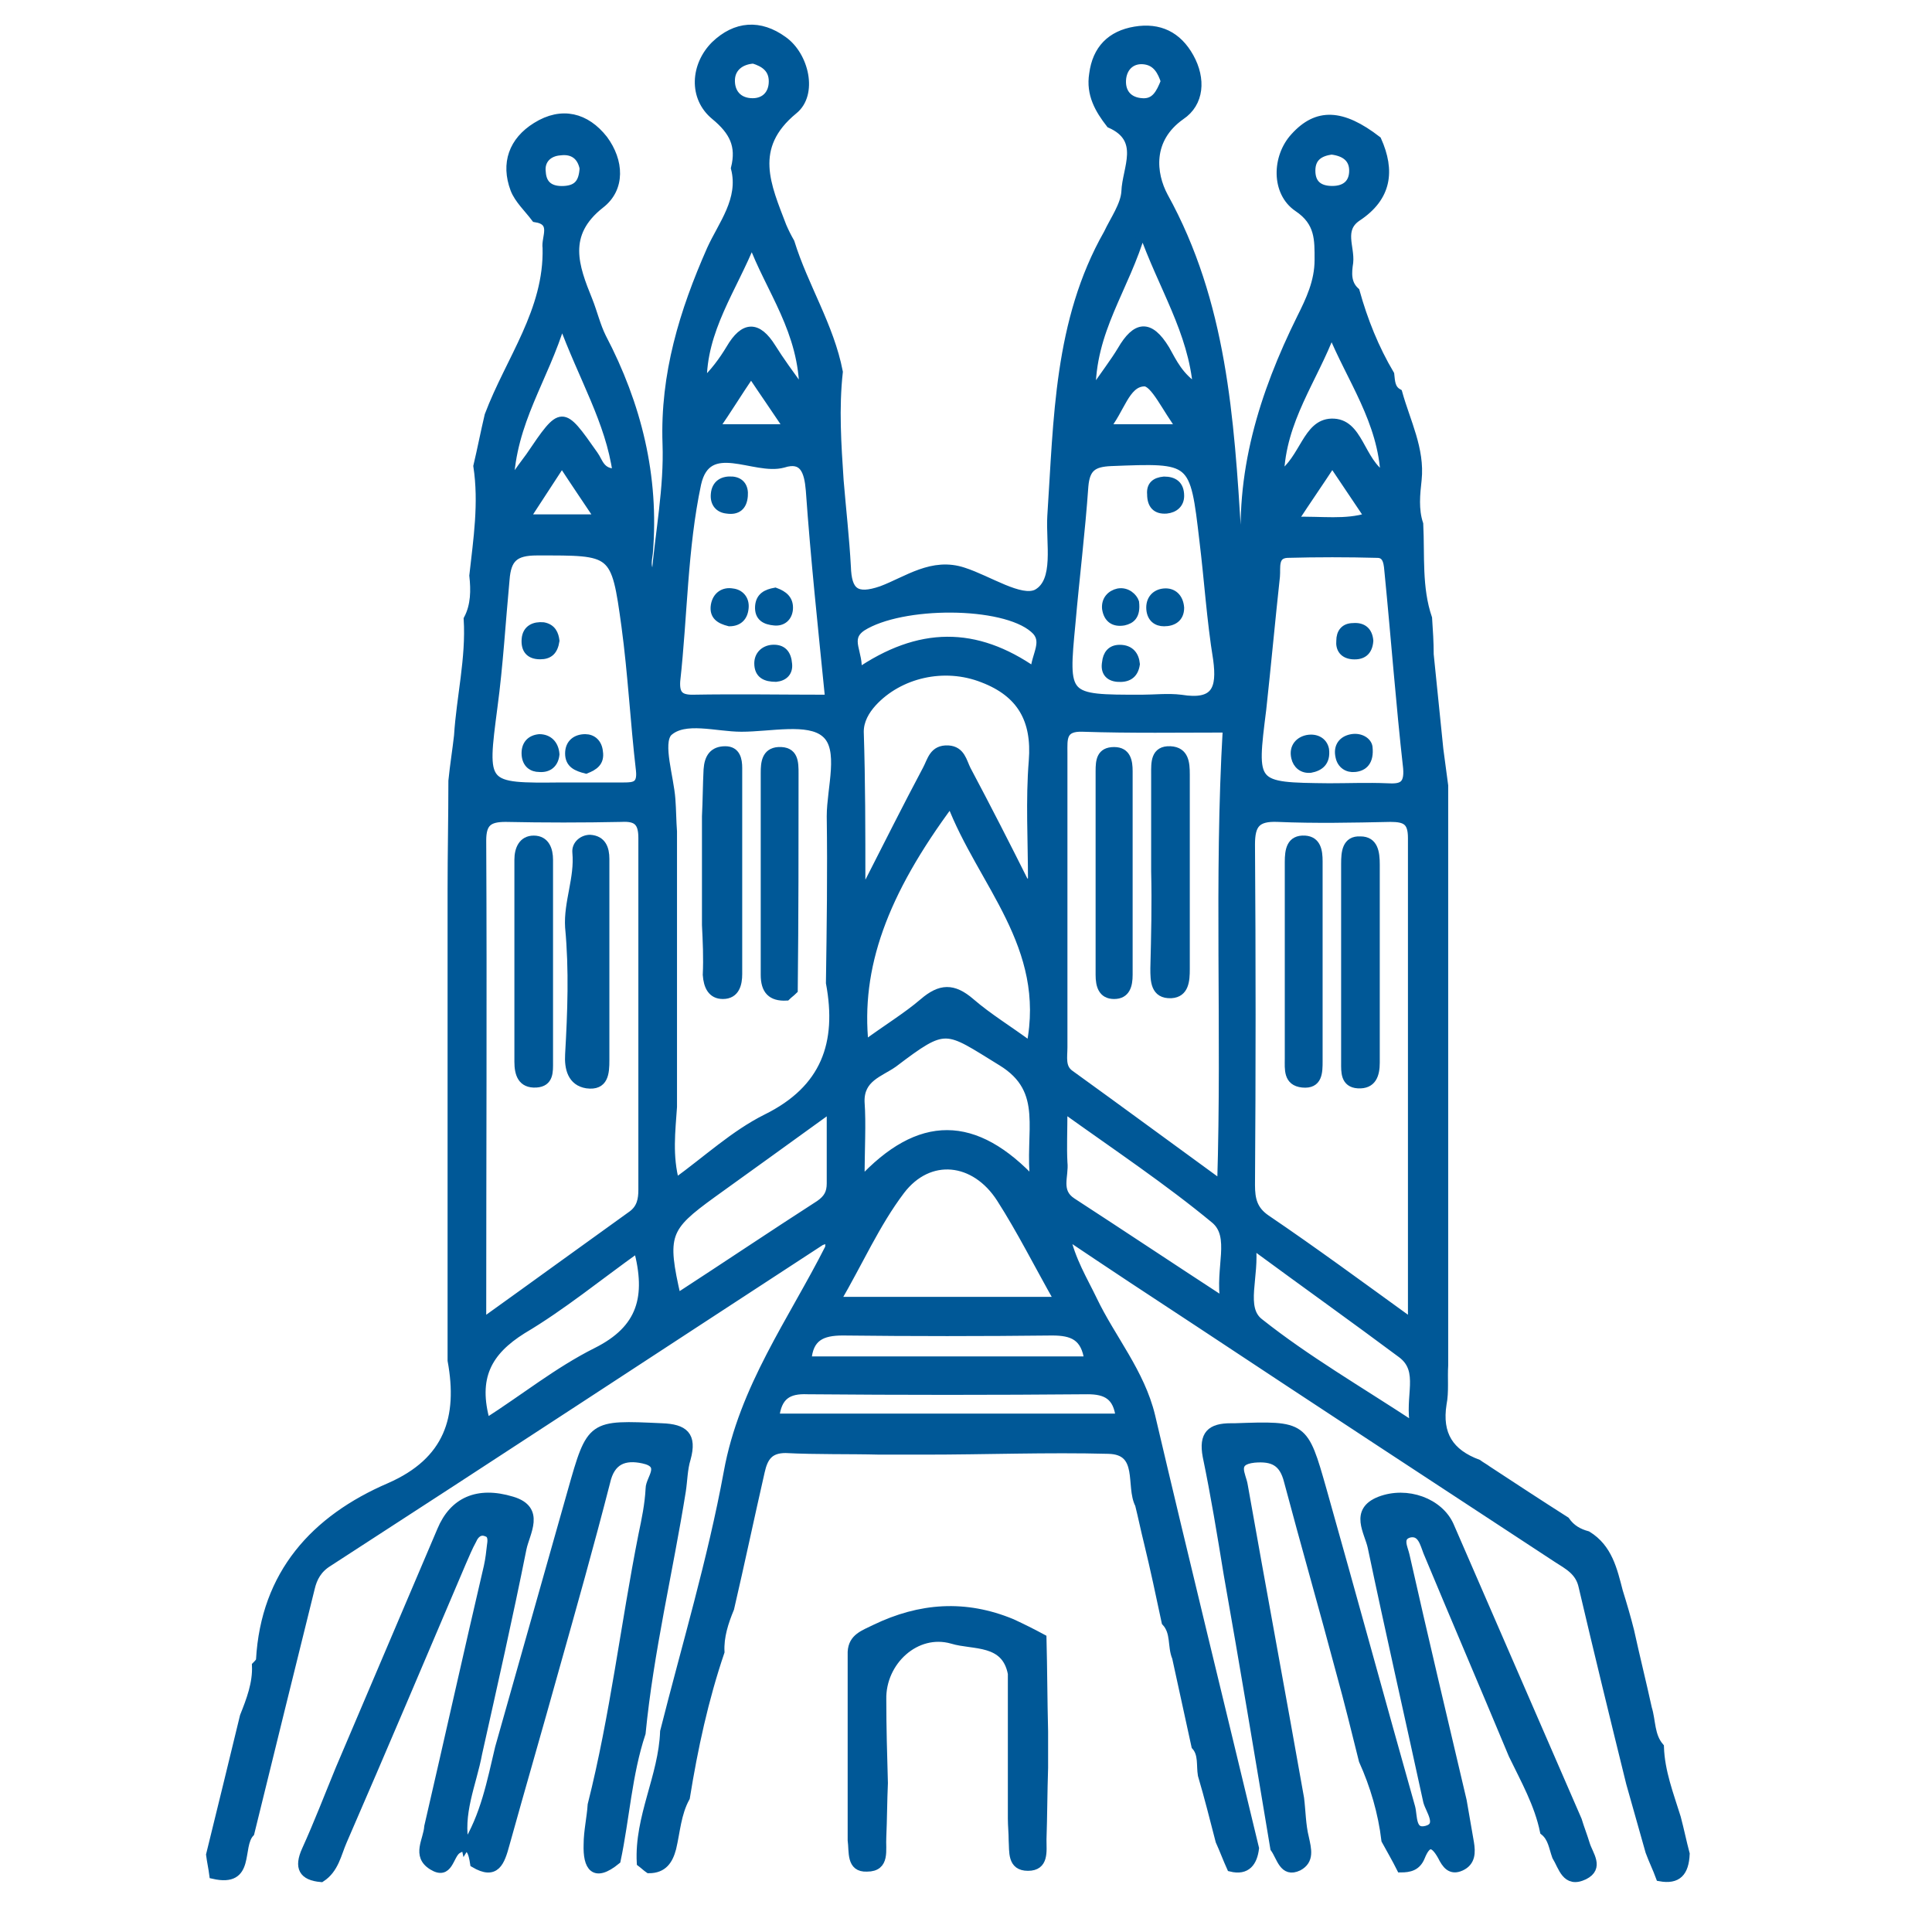 <?xml version="1.0" encoding="utf-8"?>
<!-- Generator: Adobe Illustrator 25.3.1, SVG Export Plug-In . SVG Version: 6.00 Build 0)  -->
<svg version="1.1" id="Layer_1" xmlns="http://www.w3.org/2000/svg" xmlns:xlink="http://www.w3.org/1999/xlink" x="0px" y="0px"
	 viewBox="0 0 24 24" style="enable-background:new 0 0 24 24;" xml:space="preserve">
<style type="text/css">
	.st0{fill-rule:evenodd;clip-rule:evenodd;fill:#005897;}
	.st1{fill-rule:evenodd;clip-rule:evenodd;fill:#5D5E5E;}
	.st2{fill-rule:evenodd;clip-rule:evenodd;fill:#005897;stroke:#005897;stroke-width:0.25;stroke-miterlimit:10;}
	.st3{fill:#005897;}
	.st4{fill:#005897;stroke:#005897;stroke-width:0.25;stroke-miterlimit:10;}
	.st5{fill:#FBFBFB;}
	.st6{fill:#F6FAFD;}
	.st7{fill:#010201;}
	.st8{fill:#38ADE1;}
	.st9{fill:#005897;stroke:#FFFFFF;stroke-width:0.1;stroke-miterlimit:10;}
	.st10{fill:#005897;stroke:#005897;stroke-width:0.1;stroke-miterlimit:10;}
	.st11{fill:#005897;stroke:#005897;stroke-width:0.12;stroke-miterlimit:10;}
	.st12{fill:#174884;}
	.st13{fill:#9CBDD4;}
	.st14{fill:#FFFFFF;}
</style>
<g>
	<path class="st10" d="M20.62,23.32c-0.04-0.11-0.09-0.21-0.13-0.32c-0.08-0.28-0.16-0.57-0.24-0.85c-0.2-0.81-0.4-1.63-0.59-2.44
		c-0.04-0.19-0.18-0.26-0.32-0.35c-1.48-0.97-2.96-1.94-4.44-2.92c-0.55-0.36-1.11-0.73-1.66-1.1c0.07,0.32,0.22,0.56,0.34,0.81
		c0.23,0.48,0.59,0.9,0.72,1.44c0.42,1.79,0.86,3.58,1.29,5.37c-0.02,0.17-0.1,0.29-0.3,0.24c-0.05-0.11-0.09-0.22-0.14-0.33
		c-0.07-0.27-0.14-0.55-0.22-0.82c-0.02-0.12,0.01-0.26-0.08-0.36c-0.08-0.37-0.16-0.73-0.24-1.1c-0.06-0.14-0.01-0.31-0.13-0.44
		c-0.07-0.33-0.14-0.66-0.22-0.99c-0.04-0.16-0.07-0.31-0.11-0.47c-0.12-0.23,0.05-0.67-0.38-0.68c-0.76-0.02-1.53,0.01-2.29,0.01
		c-0.18,0-0.36,0-0.55,0c-0.39-0.01-0.78,0-1.17-0.02C9.56,18,9.49,18.1,9.45,18.28c-0.13,0.57-0.25,1.14-0.38,1.7
		C9,20.15,8.94,20.33,8.95,20.52c-0.2,0.59-0.33,1.19-0.43,1.81c-0.11,0.2-0.12,0.42-0.17,0.63c-0.04,0.15-0.11,0.26-0.29,0.26
		C8.03,23.2,8,23.17,7.96,23.14c-0.03-0.57,0.27-1.07,0.29-1.63c0.27-1.07,0.59-2.13,0.79-3.22c0.19-1.05,0.8-1.88,1.26-2.79
		c0-0.04,0.01-0.08,0.01-0.12c-0.04,0.01-0.07,0.03-0.11,0.04c-2.04,1.33-4.08,2.67-6.12,3.99c-0.13,0.08-0.19,0.19-0.22,0.32
		c-0.25,1.01-0.5,2.02-0.75,3.04c-0.16,0.17,0.02,0.63-0.46,0.52c-0.01-0.08-0.03-0.17-0.04-0.25c0.14-0.57,0.28-1.14,0.42-1.72
		c0.08-0.2,0.16-0.41,0.15-0.63c0.02-0.02,0.05-0.05,0.05-0.07c0.06-1.07,0.68-1.75,1.61-2.15c0.73-0.32,0.9-0.86,0.77-1.57
		c0-0.15,0-0.3,0-0.45c0-0.45,0-0.9,0-1.35c0-0.15,0-0.3,0-0.45c0-0.45,0-0.9,0-1.35c0-0.15,0-0.3,0-0.45c0-0.45,0-0.9,0-1.35
		c0-0.15,0-0.3,0-0.45c0-0.45,0.01-0.9,0.01-1.35C5.64,9.5,5.67,9.32,5.69,9.14c0.03-0.48,0.15-0.96,0.12-1.45
		C5.9,7.52,5.9,7.33,5.88,7.15C5.93,6.7,6,6.25,5.93,5.79c0.05-0.21,0.09-0.42,0.14-0.63c0.26-0.69,0.74-1.3,0.72-2.08
		C6.77,2.95,6.91,2.75,6.65,2.71C6.56,2.59,6.44,2.48,6.39,2.35c-0.12-0.32-0.02-0.6,0.27-0.78c0.32-0.2,0.62-0.12,0.84,0.16
		C7.7,2,7.72,2.34,7.46,2.54C6.99,2.91,7.14,3.31,7.31,3.73c0.06,0.15,0.1,0.32,0.17,0.46c0.44,0.84,0.66,1.73,0.58,2.68
		C8.05,6.96,8.01,7.08,8.14,7.18C8.19,6.61,8.3,6.06,8.28,5.51C8.25,4.65,8.49,3.87,8.83,3.1c0.14-0.31,0.4-0.62,0.3-1.01
		C9.2,1.81,9.11,1.63,8.88,1.44c-0.28-0.23-0.25-0.63,0-0.88C9.14,0.31,9.44,0.29,9.73,0.5C10,0.69,10.11,1.17,9.86,1.37
		C9.3,1.83,9.53,2.31,9.72,2.81c0.03,0.07,0.06,0.13,0.1,0.2c0.17,0.55,0.49,1.04,0.6,1.61c-0.05,0.45-0.02,0.9,0.01,1.35
		c0.03,0.36,0.07,0.71,0.09,1.07c0.01,0.31,0.11,0.4,0.43,0.29c0.32-0.12,0.63-0.36,1.02-0.23c0.31,0.1,0.71,0.37,0.91,0.27
		c0.27-0.15,0.16-0.62,0.18-0.96c0.08-1.2,0.08-2.42,0.7-3.51c0.08-0.17,0.21-0.35,0.22-0.52c0.01-0.29,0.24-0.65-0.19-0.84
		c-0.14-0.18-0.25-0.37-0.21-0.62c0.04-0.31,0.22-0.49,0.52-0.54c0.3-0.05,0.53,0.06,0.68,0.33c0.15,0.27,0.13,0.57-0.11,0.73
		c-0.41,0.29-0.36,0.72-0.21,1c0.73,1.32,0.82,2.76,0.91,4.21c0.01,0.18,0.03,0.35,0.09,0.53c0.01-0.07,0.03-0.14,0.02-0.21
		c-0.1-1.08,0.21-2.07,0.68-3.02c0.11-0.22,0.22-0.45,0.22-0.72c0-0.25,0.01-0.47-0.26-0.65c-0.28-0.19-0.27-0.63-0.04-0.88
		c0.28-0.31,0.59-0.3,1.03,0.04c0.17,0.38,0.13,0.71-0.25,0.96c-0.22,0.15-0.08,0.37-0.1,0.56c-0.02,0.13-0.03,0.26,0.08,0.36
		c0.1,0.36,0.24,0.71,0.43,1.03c0.01,0.09,0.01,0.18,0.1,0.23c0.1,0.36,0.28,0.7,0.24,1.08c-0.02,0.18-0.04,0.37,0.02,0.55
		c0.02,0.39-0.02,0.79,0.11,1.17c0.01,0.15,0.02,0.3,0.02,0.45c0.04,0.39,0.08,0.78,0.12,1.18c0.02,0.15,0.04,0.3,0.06,0.45
		c0,0.45,0,0.9,0,1.35c0,0.15,0,0.3,0,0.45c0,0.45,0,0.9,0,1.35c0,0.15,0,0.3,0,0.45c0,0.45,0,0.9,0,1.35c0,0.15,0,0.3,0,0.45
		c0,0.45,0,0.9,0,1.35c0,0.15,0,0.3,0,0.45c-0.01,0.16,0.01,0.33-0.02,0.48c-0.06,0.38,0.09,0.61,0.44,0.74
		c0.04,0.03,0.08,0.05,0.12,0.08c0.32,0.21,0.64,0.42,0.97,0.63c0.07,0.1,0.16,0.15,0.27,0.18c0.26,0.16,0.32,0.43,0.39,0.7
		c0.05,0.16,0.1,0.33,0.14,0.49c0.07,0.32,0.15,0.64,0.22,0.96c0.05,0.16,0.03,0.34,0.15,0.48c0.01,0.31,0.12,0.59,0.21,0.88
		c0.04,0.15,0.07,0.3,0.11,0.45C20.93,23.26,20.84,23.36,20.62,23.32z M8.36,11.57c0,0.73,0,1.45,0,2.18
		c-0.02,0.3-0.06,0.61,0.03,0.94c0.4-0.29,0.73-0.6,1.13-0.8c0.73-0.36,0.93-0.93,0.79-1.68c0.01-0.69,0.02-1.38,0.01-2.07
		c0-0.35,0.16-0.84-0.07-1.03c-0.21-0.18-0.68-0.07-1.04-0.07c-0.31,0-0.71-0.13-0.91,0.06C8.18,9.24,8.32,9.65,8.34,9.93
		c0.01,0.13,0.01,0.27,0.02,0.4C8.36,10.74,8.36,11.15,8.36,11.57z M17.54,16.43c0-2.07,0-4.04,0-6.02c0-0.21-0.08-0.25-0.27-0.25
		c-0.47,0.01-0.93,0.02-1.4,0c-0.26-0.01-0.33,0.08-0.33,0.33c0.01,1.41,0.01,2.82,0,4.23c0,0.18,0.03,0.31,0.19,0.42
		C16.32,15.54,16.89,15.96,17.54,16.43z M5.99,16.43c0.67-0.48,1.26-0.91,1.86-1.34c0.11-0.08,0.13-0.19,0.13-0.31
		c0-1.46,0-2.91,0-4.37c0-0.2-0.07-0.26-0.26-0.25c-0.48,0.01-0.96,0.01-1.44,0c-0.21,0-0.29,0.06-0.29,0.28
		C6,12.4,5.99,14.37,5.99,16.43z M15.24,9.05c-0.59,0-1.19,0.01-1.79-0.01c-0.26-0.01-0.24,0.14-0.24,0.31c0,1.22,0,2.44,0,3.66
		c0,0.12-0.03,0.25,0.08,0.33c0.61,0.44,1.22,0.89,1.88,1.37C15.23,12.77,15.13,10.93,15.24,9.05z M10.3,8.68
		c-0.09-0.9-0.18-1.74-0.24-2.59c-0.02-0.24-0.08-0.41-0.33-0.33C9.37,5.86,8.79,5.43,8.66,6.01c-0.17,0.8-0.17,1.64-0.26,2.45
		C8.39,8.62,8.44,8.68,8.6,8.68C9.16,8.67,9.73,8.68,10.3,8.68z M14.18,8.68c0.16,0,0.33-0.02,0.49,0c0.43,0.07,0.5-0.12,0.45-0.49
		c-0.08-0.49-0.11-0.98-0.17-1.47c-0.12-1.03-0.12-1.02-1.15-0.98c-0.22,0.01-0.31,0.07-0.33,0.3c-0.04,0.57-0.11,1.13-0.16,1.7
		C13.22,8.68,13.22,8.68,14.18,8.68z M16.51,9.78c0.24,0,0.48-0.01,0.72,0c0.17,0.01,0.27-0.01,0.25-0.24
		c-0.09-0.8-0.15-1.61-0.23-2.42c-0.01-0.1-0.01-0.24-0.14-0.24c-0.37-0.01-0.75-0.01-1.12,0c-0.17,0.01-0.13,0.17-0.14,0.28
		c-0.06,0.55-0.11,1.1-0.17,1.65C15.56,9.77,15.55,9.77,16.51,9.78z M6.98,9.77c0.26,0,0.51,0,0.77,0c0.13,0,0.22-0.01,0.2-0.2
		c-0.07-0.6-0.1-1.2-0.18-1.79c-0.13-0.95-0.14-0.93-1.1-0.93c-0.28,0-0.37,0.09-0.39,0.35C6.23,7.73,6.2,8.26,6.13,8.78
		C6,9.78,5.99,9.78,6.98,9.77z M10.74,12.98c0.27-0.2,0.52-0.35,0.73-0.53c0.21-0.18,0.37-0.19,0.59,0
		c0.22,0.19,0.47,0.34,0.74,0.54c0.25-1.24-0.61-2.02-0.99-3.02C10.97,11.1,10.64,12.02,10.74,12.98z M10.7,10.96
		c0.03,0.01,0.06,0.02,0.08,0.02c0.24-0.47,0.48-0.95,0.73-1.42c0.06-0.11,0.08-0.26,0.27-0.25c0.16,0.01,0.18,0.15,0.23,0.25
		c0.25,0.47,0.49,0.94,0.73,1.42c0.06-0.03,0.08-0.03,0.08-0.04c0-0.5-0.03-1,0.01-1.49c0.04-0.51-0.15-0.84-0.62-1.02
		c-0.48-0.19-1.04-0.06-1.37,0.3c-0.09,0.1-0.16,0.22-0.16,0.36C10.7,9.71,10.7,10.33,10.7,10.96z M13.15,16.16
		c-0.26-0.46-0.47-0.88-0.72-1.27c-0.32-0.5-0.89-0.56-1.24-0.1c-0.31,0.41-0.52,0.89-0.8,1.37C11.33,16.16,12.2,16.16,13.15,16.16z
		 M12.85,14.69c-0.08-0.63,0.18-1.14-0.41-1.5c-0.7-0.43-0.68-0.48-1.34,0.02c-0.17,0.12-0.42,0.18-0.41,0.48
		c0.02,0.28,0,0.56,0,0.99C11.42,13.89,12.11,13.89,12.85,14.69z M15.21,16.17c-0.07-0.42,0.13-0.81-0.12-1.02
		c-0.58-0.48-1.21-0.9-1.88-1.38c0,0.29-0.01,0.48,0,0.67c0.02,0.17-0.09,0.36,0.11,0.49C13.92,15.32,14.52,15.72,15.21,16.17z
		 M10.32,13.77c-0.54,0.39-1.01,0.73-1.47,1.06c-0.58,0.42-0.62,0.51-0.44,1.29c0.6-0.39,1.18-0.78,1.77-1.16
		c0.1-0.07,0.14-0.14,0.14-0.26C10.32,14.42,10.32,14.14,10.32,13.77z M15.55,15.46c0.05,0.4-0.14,0.79,0.1,0.97
		c0.58,0.46,1.22,0.83,1.92,1.29c-0.08-0.37,0.12-0.69-0.16-0.9C16.82,16.38,16.23,15.96,15.55,15.46z M6.04,17.67
		c0.47-0.3,0.89-0.64,1.37-0.88c0.56-0.28,0.67-0.68,0.51-1.28c-0.49,0.35-0.94,0.72-1.43,1.01C6.06,16.79,5.88,17.11,6.04,17.67z
		 M9.63,17.61c1.44,0,2.86,0,4.28,0c-0.03-0.27-0.17-0.34-0.4-0.34c-1.16,0.01-2.32,0.01-3.48,0C9.79,17.26,9.66,17.34,9.63,17.61z
		 M13.52,16.9c-0.04-0.3-0.2-0.36-0.45-0.36c-0.87,0.01-1.74,0.01-2.6,0c-0.26,0-0.42,0.07-0.44,0.36
		C11.19,16.9,12.35,16.9,13.52,16.9z M10.65,8.36c0.77-0.53,1.47-0.53,2.2-0.02c0.01-0.21,0.17-0.38-0.01-0.53
		c-0.38-0.33-1.64-0.33-2.13-0.02C10.49,7.94,10.69,8.11,10.65,8.36z M6.33,6.02c0.13-0.19,0.19-0.27,0.25-0.35
		c0.4-0.59,0.4-0.59,0.8-0.02c0.06,0.08,0.08,0.23,0.28,0.22C7.57,5.23,7.24,4.7,6.98,3.99C6.76,4.72,6.36,5.23,6.33,6.02z
		 M16.54,4.12c-0.22,0.59-0.62,1.1-0.64,1.79c0.3-0.21,0.33-0.65,0.64-0.66c0.35-0.01,0.35,0.48,0.66,0.67
		C17.17,5.23,16.78,4.71,16.54,4.12z M9.34,3c-0.23,0.58-0.62,1.1-0.61,1.76c0.14-0.13,0.25-0.28,0.34-0.43
		c0.17-0.29,0.34-0.3,0.52-0.01c0.1,0.16,0.21,0.31,0.39,0.56C9.98,4.11,9.56,3.6,9.34,3z M13.56,4.89
		c0.17-0.25,0.28-0.39,0.37-0.54c0.18-0.31,0.35-0.34,0.55-0.01c0.09,0.16,0.17,0.34,0.39,0.48c-0.06-0.71-0.43-1.25-0.68-1.96
		C13.98,3.59,13.55,4.1,13.56,4.89z M16.55,5.75c-0.17,0.26-0.31,0.46-0.48,0.72c0.36-0.01,0.64,0.04,0.93-0.05
		C16.85,6.2,16.72,6,16.55,5.75z M6.98,5.75c-0.17,0.26-0.3,0.46-0.45,0.69c0.33,0,0.6,0,0.91,0C7.28,6.2,7.15,6.01,6.98,5.75z
		 M13.73,5.32c0.34,0,0.61,0,0.94,0c-0.18-0.23-0.33-0.58-0.46-0.57C13.98,4.76,13.92,5.1,13.73,5.32z M8.88,5.32
		c0.33,0,0.6,0,0.91,0c-0.16-0.24-0.3-0.44-0.46-0.68C9.16,4.89,9.04,5.09,8.88,5.32z M9.36,0.74C9.2,0.75,9.09,0.84,9.08,0.98
		C9.07,1.15,9.17,1.27,9.35,1.27c0.15,0,0.25-0.1,0.25-0.26C9.6,0.85,9.49,0.78,9.36,0.74z M14.47,1.01
		c-0.04-0.12-0.1-0.24-0.25-0.26c-0.15-0.02-0.26,0.07-0.28,0.22c-0.02,0.17,0.07,0.29,0.25,0.3C14.35,1.28,14.41,1.16,14.47,1.01z
		 M16.54,1.87c-0.14,0.02-0.25,0.08-0.25,0.25c0,0.16,0.09,0.24,0.26,0.24c0.17,0,0.26-0.09,0.26-0.24
		C16.81,1.97,16.71,1.89,16.54,1.87z M7.25,2.09C7.22,1.94,7.12,1.86,6.96,1.88C6.81,1.89,6.71,1.99,6.73,2.14
		C6.74,2.3,6.84,2.37,7.01,2.36C7.18,2.35,7.24,2.26,7.25,2.09z"/>
	<path class="st10" d="M5.89,23.15c-0.02-0.13-0.05-0.27-0.21-0.17c-0.1,0.07-0.1,0.33-0.31,0.2c-0.21-0.13-0.06-0.32-0.05-0.49
		c0.25-1.08,0.49-2.16,0.74-3.23c0.02-0.09,0.03-0.18,0.04-0.27c0.01-0.06,0.01-0.13-0.05-0.15C5.96,19,5.9,19.06,5.87,19.13
		c-0.05,0.09-0.09,0.19-0.13,0.28c-0.49,1.15-0.98,2.31-1.48,3.46c-0.07,0.16-0.1,0.35-0.27,0.46C3.76,23.31,3.7,23.2,3.8,22.98
		c0.15-0.33,0.28-0.67,0.42-1.01c0.42-0.99,0.84-1.97,1.26-2.96c0.15-0.36,0.45-0.5,0.88-0.37c0.37,0.11,0.17,0.4,0.13,0.6
		c-0.17,0.85-0.36,1.69-0.55,2.54c-0.07,0.38-0.25,0.75-0.16,1.16c0.24-0.38,0.32-0.81,0.42-1.23c0.3-1.06,0.6-2.12,0.9-3.18
		c0.24-0.85,0.24-0.84,1.12-0.8c0.28,0.01,0.39,0.1,0.31,0.39c-0.04,0.13-0.04,0.27-0.06,0.4c-0.16,1-0.4,1.99-0.5,3.01
		c-0.17,0.51-0.2,1.06-0.31,1.58l0,0c-0.28,0.23-0.37,0.08-0.36-0.2c0-0.16,0.04-0.33,0.05-0.49c0.28-1.11,0.41-2.24,0.63-3.35
		c0.04-0.19,0.08-0.38,0.09-0.58c0-0.12,0.2-0.3-0.08-0.36c-0.23-0.05-0.4,0.01-0.46,0.28c-0.2,0.78-0.42,1.56-0.64,2.34
		c-0.2,0.72-0.41,1.44-0.61,2.16C6.22,23.13,6.16,23.31,5.89,23.15z"/>
	<path class="st10" d="M10.58,22.86c0-0.18,0-0.35,0-0.53c0-0.44,0-0.87,0-1.31c0-0.17,0-0.33,0-0.5c0.01-0.18,0.15-0.22,0.29-0.29
		c0.56-0.27,1.12-0.31,1.7-0.07c0.13,0.06,0.25,0.12,0.38,0.19c0.01,0.39,0.01,0.77,0.02,1.16c0,0.15,0,0.3,0,0.45
		c-0.01,0.3-0.01,0.6-0.02,0.89c0,0.15,0.03,0.34-0.18,0.34c-0.21,0-0.18-0.19-0.19-0.33c0-0.09-0.01-0.18-0.01-0.27
		c0-0.15,0-0.3,0-0.45c0-0.45,0-0.9,0-1.35c-0.08-0.42-0.48-0.34-0.74-0.42c-0.45-0.13-0.88,0.27-0.87,0.74
		c0,0.35,0.01,0.69,0.02,1.04c-0.01,0.22-0.01,0.45-0.02,0.67c-0.01,0.16,0.05,0.38-0.19,0.38C10.56,23.21,10.6,23,10.58,22.86z"/>
	<path class="st10" d="M15.83,22.96c-0.19-1.14-0.38-2.28-0.58-3.41c-0.08-0.49-0.16-0.98-0.26-1.46c-0.05-0.27,0.05-0.36,0.3-0.36
		c0.02,0,0.03,0,0.05,0c0.86-0.03,0.86-0.03,1.09,0.78c0.37,1.31,0.73,2.63,1.1,3.94c0.03,0.11,0,0.33,0.19,0.28
		c0.19-0.05,0.04-0.24,0.01-0.35c-0.23-1.06-0.47-2.11-0.69-3.16c-0.04-0.19-0.23-0.45,0.1-0.58c0.34-0.13,0.74,0.02,0.87,0.31
		c0.53,1.22,1.06,2.44,1.59,3.66c0.03,0.1,0.07,0.2,0.1,0.3c0.04,0.13,0.18,0.29-0.02,0.39c-0.23,0.11-0.27-0.11-0.35-0.24
		c-0.04-0.11-0.05-0.23-0.15-0.31c-0.07-0.34-0.24-0.64-0.39-0.95c-0.35-0.84-0.71-1.68-1.06-2.52c-0.04-0.1-0.07-0.26-0.22-0.23
		c-0.15,0.04-0.07,0.18-0.05,0.27c0.23,1.02,0.47,2.03,0.71,3.05c0.03,0.17,0.06,0.35,0.09,0.52c0.02,0.12,0.02,0.24-0.11,0.3
		c-0.13,0.06-0.19-0.03-0.24-0.13c-0.1-0.18-0.18-0.19-0.26,0.01c-0.05,0.12-0.14,0.14-0.25,0.14c-0.06-0.12-0.13-0.24-0.19-0.35
		c-0.04-0.34-0.14-0.68-0.28-0.99c-0.09-0.36-0.18-0.73-0.28-1.09c-0.21-0.79-0.44-1.59-0.65-2.38c-0.06-0.24-0.19-0.3-0.42-0.28
		c-0.28,0.03-0.15,0.2-0.13,0.33c0.23,1.3,0.47,2.59,0.7,3.89c0.02,0.16,0.02,0.33,0.06,0.49c0.03,0.14,0.07,0.28-0.08,0.36
		C15.94,23.28,15.91,23.07,15.83,22.96z"/>
	<path class="st10" d="M17.09,11.94c0,0.42,0,0.84,0,1.26c0,0.15-0.04,0.28-0.22,0.27c-0.17-0.01-0.16-0.16-0.16-0.27
		c0-0.82,0-1.65,0-2.47c0-0.14,0.01-0.3,0.19-0.29c0.17,0,0.19,0.15,0.19,0.3C17.09,11.13,17.09,11.53,17.09,11.94z"/>
	<path class="st10" d="M16.01,11.93c0-0.41,0-0.81,0-1.22c0-0.15,0.02-0.29,0.2-0.28c0.15,0.01,0.17,0.14,0.17,0.27
		c0,0.83,0,1.66,0,2.48c0,0.14,0,0.3-0.2,0.28c-0.19-0.02-0.17-0.18-0.17-0.31C16.01,12.75,16.01,12.34,16.01,11.93z"/>
	<path class="st10" d="M7.52,11.95c0,0.41,0,0.81,0,1.22c0,0.16-0.01,0.33-0.23,0.3c-0.19-0.03-0.23-0.2-0.22-0.37
		c0.03-0.53,0.05-1.05,0-1.58c-0.02-0.31,0.12-0.61,0.09-0.93c-0.01-0.1,0.08-0.17,0.17-0.17c0.15,0.01,0.19,0.12,0.19,0.25
		C7.52,11.1,7.52,11.52,7.52,11.95z"/>
	<path class="st10" d="M6.82,11.98c0,0.4,0,0.81,0,1.21c0,0.12,0.01,0.26-0.16,0.27c-0.18,0.01-0.22-0.12-0.22-0.27
		c0-0.84,0-1.68,0-2.51c0-0.13,0.05-0.25,0.19-0.25c0.15,0,0.19,0.13,0.19,0.25C6.82,11.12,6.82,11.55,6.82,11.98z"/>
	<path class="st10" d="M14.35,10.82c0-0.4,0-0.81,0-1.21c0-0.13-0.01-0.3,0.19-0.29c0.18,0.01,0.19,0.16,0.19,0.3
		c0,0.81,0,1.62,0,2.42c0,0.14-0.01,0.3-0.18,0.31c-0.21,0.01-0.21-0.17-0.21-0.32C14.35,11.63,14.36,11.23,14.35,10.82
		C14.35,10.82,14.35,10.82,14.35,10.82z"/>
	<path class="st10" d="M13.66,10.84c0-0.42,0-0.84,0-1.26c0-0.13,0.01-0.25,0.18-0.25c0.16,0,0.18,0.13,0.18,0.25
		c0,0.84,0,1.69,0,2.53c0,0.13-0.03,0.25-0.18,0.25c-0.15,0-0.18-0.12-0.18-0.25C13.66,11.68,13.66,11.26,13.66,10.84z"/>
	<path class="st10" d="M8.77,11.49c0-0.45,0-0.9,0-1.35c0.01-0.19,0.01-0.39,0.02-0.58C8.8,9.41,8.86,9.32,9.01,9.32
		c0.14,0,0.16,0.12,0.16,0.22c0,0.85,0,1.7,0,2.56c0,0.12-0.03,0.26-0.19,0.26c-0.14,0-0.19-0.11-0.2-0.25
		C8.79,11.9,8.78,11.69,8.77,11.49z"/>
	<path class="st10" d="M9.86,12.3c-0.03,0.03-0.06,0.05-0.09,0.08c-0.19,0.01-0.27-0.08-0.27-0.27c0-0.84,0-1.68,0-2.51
		c0-0.12,0.01-0.26,0.17-0.27c0.2-0.01,0.2,0.14,0.2,0.28C9.87,10.5,9.87,11.4,9.86,12.3z"/>
	<path class="st10" d="M9.06,7.73c-0.12-0.03-0.2-0.08-0.18-0.21C8.9,7.4,8.99,7.34,9.1,7.36c0.09,0.01,0.16,0.08,0.15,0.19
		C9.24,7.67,9.17,7.73,9.06,7.73z"/>
	<path class="st10" d="M9.64,8.42c-0.13,0-0.22-0.04-0.22-0.18c0-0.1,0.07-0.17,0.17-0.18c0.13-0.01,0.19,0.06,0.2,0.19
		C9.8,8.35,9.74,8.41,9.64,8.42z"/>
	<path class="st10" d="M9.24,6.16C9.23,6.29,9.16,6.35,9.03,6.33c-0.1-0.01-0.16-0.08-0.15-0.19c0.01-0.13,0.1-0.18,0.22-0.17
		C9.2,5.98,9.25,6.05,9.24,6.16z"/>
	<path class="st10" d="M9.63,7.35c0.11,0.04,0.18,0.1,0.17,0.22c-0.01,0.1-0.08,0.16-0.18,0.15c-0.11-0.01-0.2-0.05-0.19-0.19
		C9.44,7.41,9.52,7.37,9.63,7.35z"/>
	<path class="st10" d="M14.66,7.55c0,0.13-0.09,0.18-0.2,0.18c-0.09,0-0.16-0.05-0.17-0.16c-0.01-0.12,0.06-0.2,0.17-0.21
		C14.57,7.35,14.65,7.42,14.66,7.55z"/>
	<path class="st10" d="M14.11,8.25C14.09,8.39,14,8.43,13.88,8.42c-0.11-0.01-0.16-0.08-0.14-0.19c0.01-0.1,0.06-0.17,0.17-0.17
		C14.04,8.06,14.1,8.14,14.11,8.25z"/>
	<path class="st10" d="M14.46,5.97c0.12,0,0.2,0.05,0.2,0.19c0,0.1-0.07,0.16-0.17,0.17c-0.13,0.01-0.19-0.06-0.19-0.19
		C14.29,6.03,14.35,5.98,14.46,5.97z"/>
	<path class="st10" d="M14.1,7.48c0.02,0.17-0.05,0.22-0.14,0.24c-0.12,0.02-0.2-0.03-0.22-0.16c-0.01-0.11,0.06-0.18,0.15-0.2
		C14,7.34,14.08,7.42,14.1,7.48z"/>
	<path class="st10" d="M16.46,9.31c0.02,0.16-0.07,0.22-0.18,0.24c-0.1,0.01-0.17-0.05-0.19-0.14c-0.03-0.13,0.05-0.21,0.15-0.23
		C16.35,9.16,16.44,9.21,16.46,9.31z"/>
	<path class="st10" d="M17,9.28c0.02,0.18-0.06,0.25-0.17,0.26c-0.09,0.01-0.17-0.04-0.19-0.14c-0.03-0.13,0.04-0.21,0.15-0.23
		C16.9,9.15,16.99,9.21,17,9.28z"/>
	<path class="st10" d="M17.01,7.96C17,8.1,16.92,8.15,16.8,8.14c-0.11-0.01-0.16-0.08-0.15-0.18c0-0.1,0.05-0.17,0.16-0.17
		C16.93,7.78,17,7.84,17.01,7.96z"/>
	<path class="st10" d="M6.9,7.96C6.88,8.09,6.82,8.14,6.71,8.14c-0.13,0-0.19-0.07-0.18-0.2c0.01-0.13,0.11-0.17,0.22-0.16
		C6.86,7.8,6.89,7.88,6.9,7.96z"/>
	<path class="st10" d="M7.28,9.56C7.16,9.53,7.07,9.49,7.07,9.36c0-0.13,0.09-0.19,0.2-0.19c0.09,0,0.16,0.06,0.17,0.17
		C7.46,9.47,7.38,9.52,7.28,9.56z"/>
	<path class="st10" d="M6.9,9.37C6.89,9.48,6.82,9.55,6.7,9.54C6.61,9.54,6.54,9.49,6.53,9.38C6.52,9.25,6.59,9.18,6.7,9.17
		C6.81,9.17,6.89,9.24,6.9,9.37z"/>
</g>
</svg>
